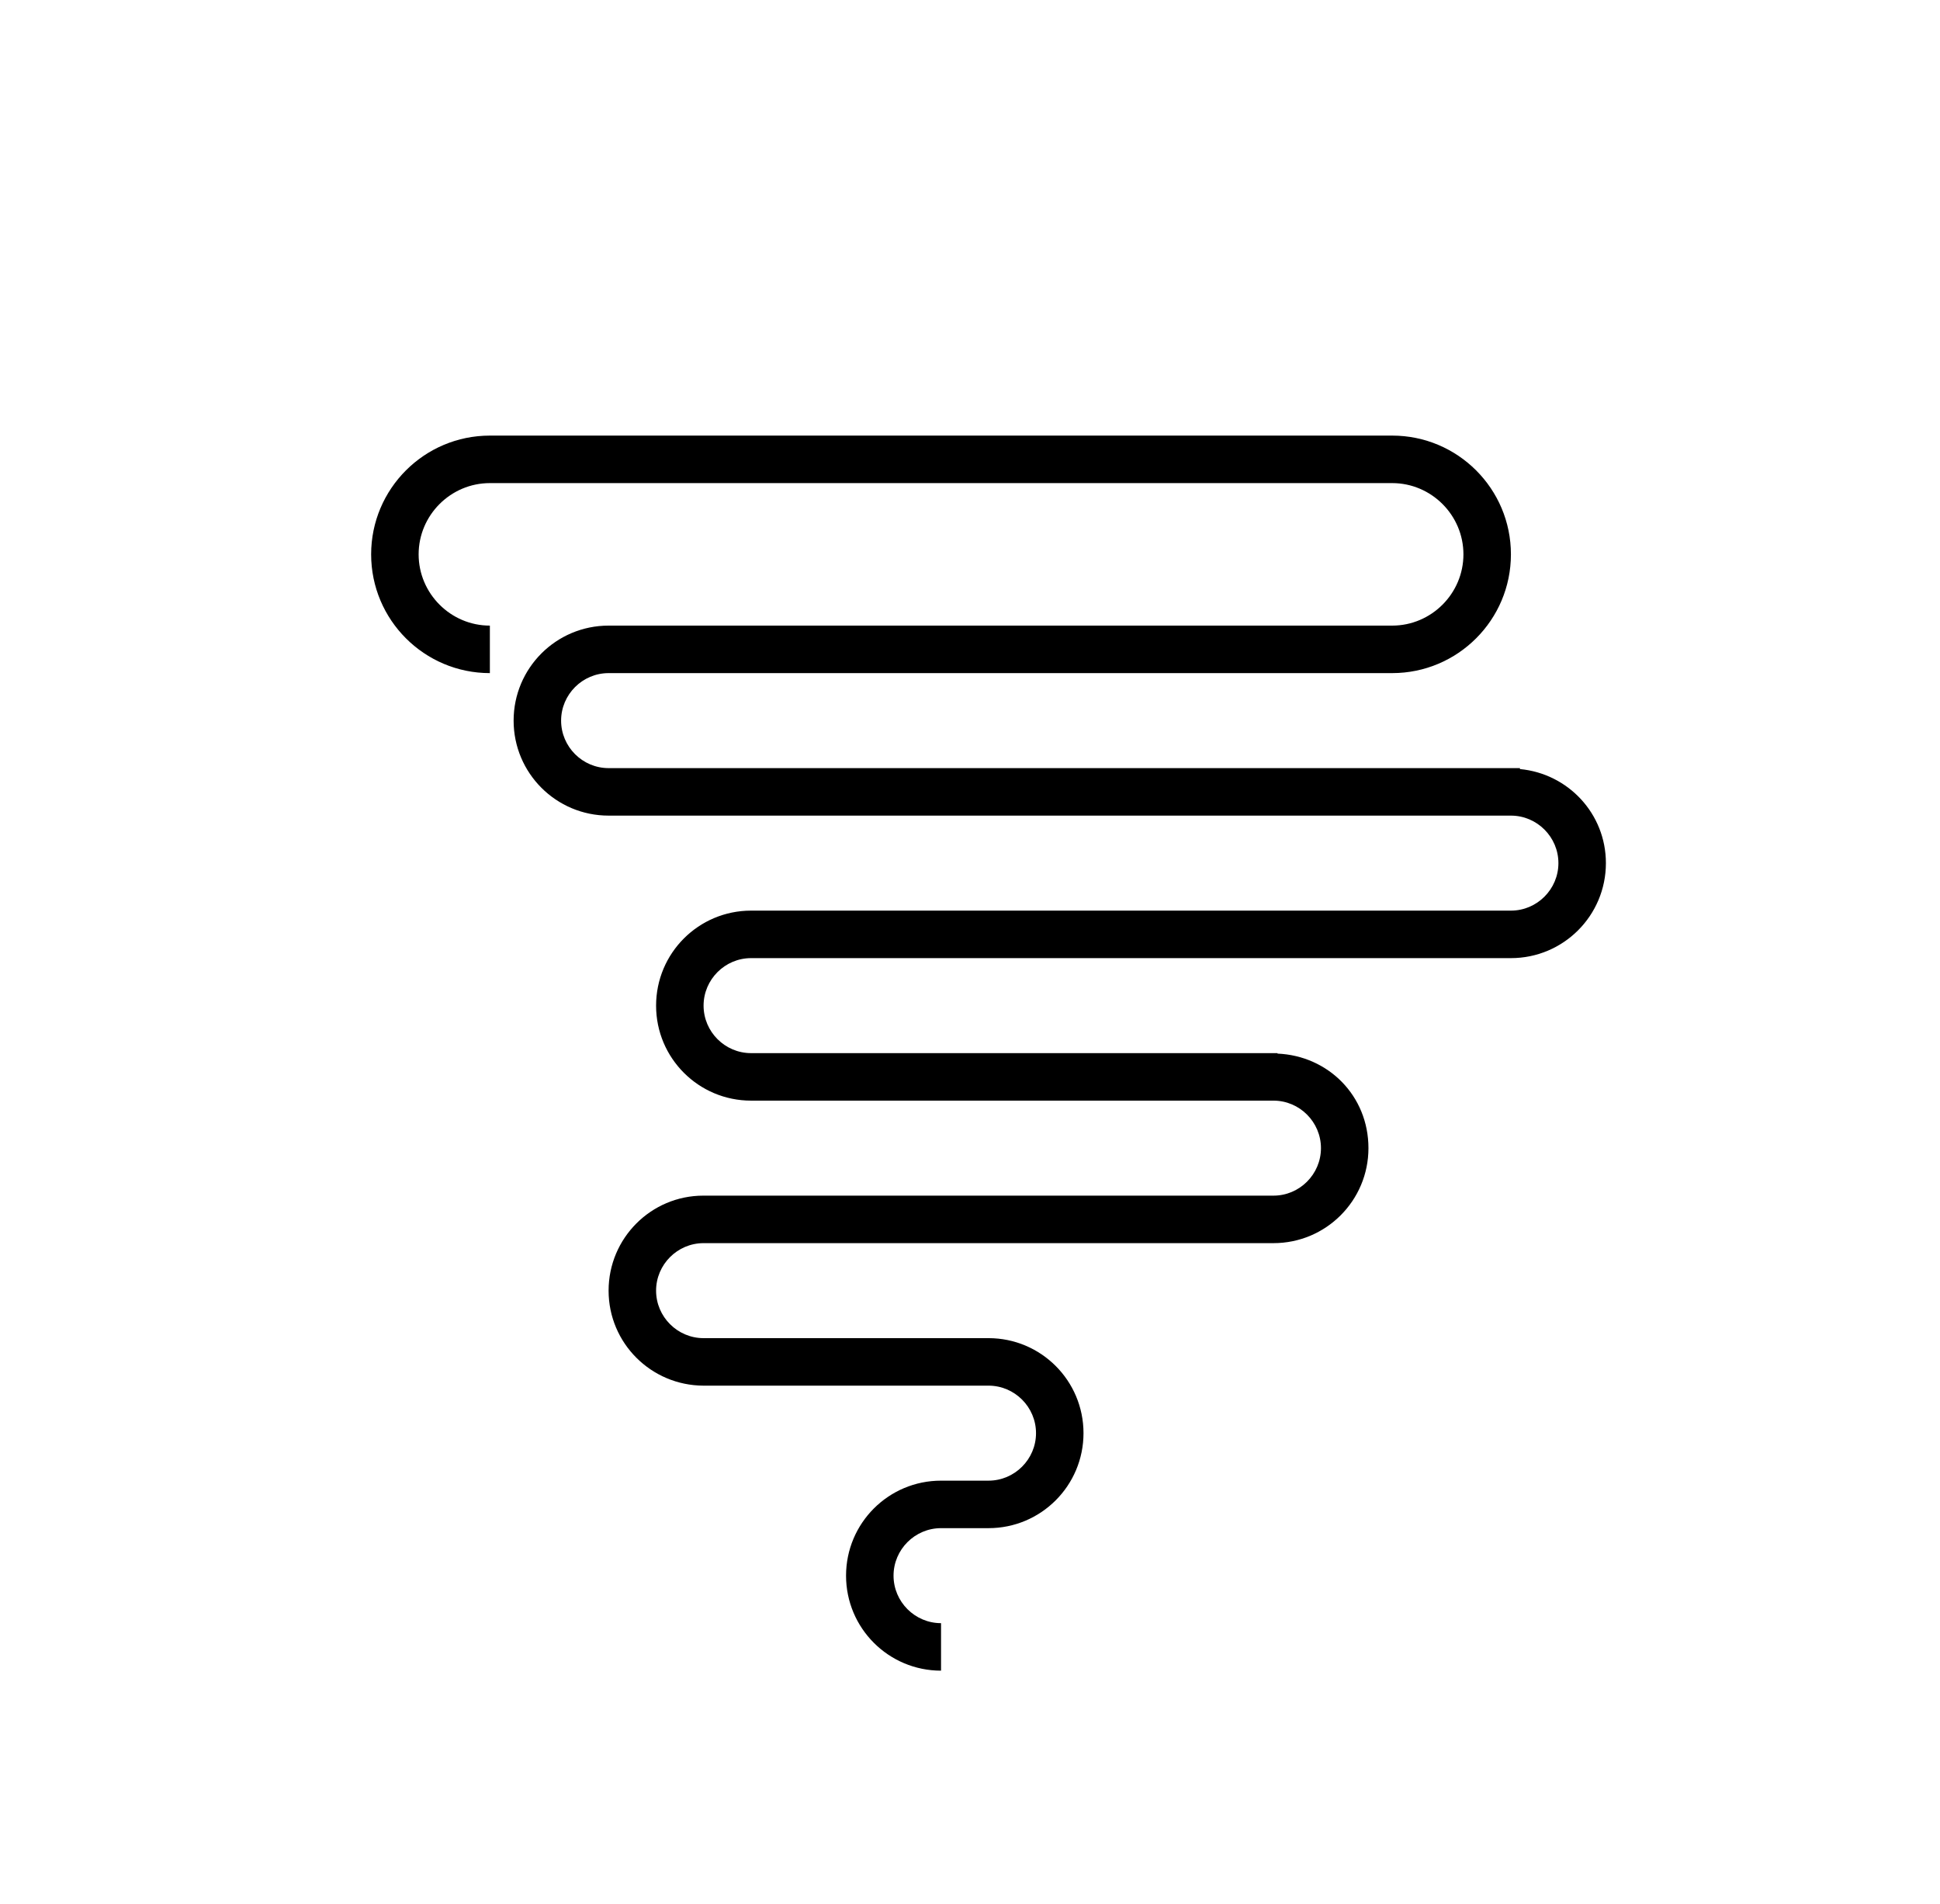 <?xml version="1.0" encoding="UTF-8"?>
<svg id="Layer_1" data-name="Layer 1" xmlns="http://www.w3.org/2000/svg" viewBox="0 0 81.7 80.17">
  <path d="M64.01,32.38v-.04H25.63c-1.1,0-2-.9-2-2s.9-2,2-2H58.63c2.76,0,5-2.24,5-5s-2.24-5-5-5H20.75s-.08,0-.12,0c-2.76,0-5,2.24-5,5s2.24,5,5,5v-2c-1.65,0-3-1.35-3-3s1.35-3,3-3H58.63c1.65,0,3,1.35,3,3s-1.35,3-3,3H25.63c-2.21,0-4,1.79-4,4s1.79,4,4,4H63.63c1.1,0,2,.9,2,2s-.9,2-2,2H31.63c-2.21,0-4,1.79-4,4s1.79,4,4,4h22c1.1,0,2,.9,2,2s-.9,2-2,2H29.62c-2.2,0-3.99,1.79-3.99,4s1.79,3.99,3.99,4h0s12.01,0,12.01,0c1.1,0,2,.9,2,2s-.9,2-2,2h-2c-2.21,0-4,1.79-4,4s1.79,4,4,4v-2c-1.1,0-2-.9-2-2s.9-2,2-2h2c2.21,0,4-1.79,4-4s-1.79-4-4-4h-12c-1.1,0-2-.9-2-2s.9-2,2-2h24c2.21,0,4-1.79,4-4s-1.7-3.89-3.83-3.98v-.02H31.63c-1.1,0-2-.9-2-2s.9-2,2-2H63.63c2.21,0,4-1.79,4-4,0-2.08-1.59-3.77-3.62-3.96Z"/>
</svg>